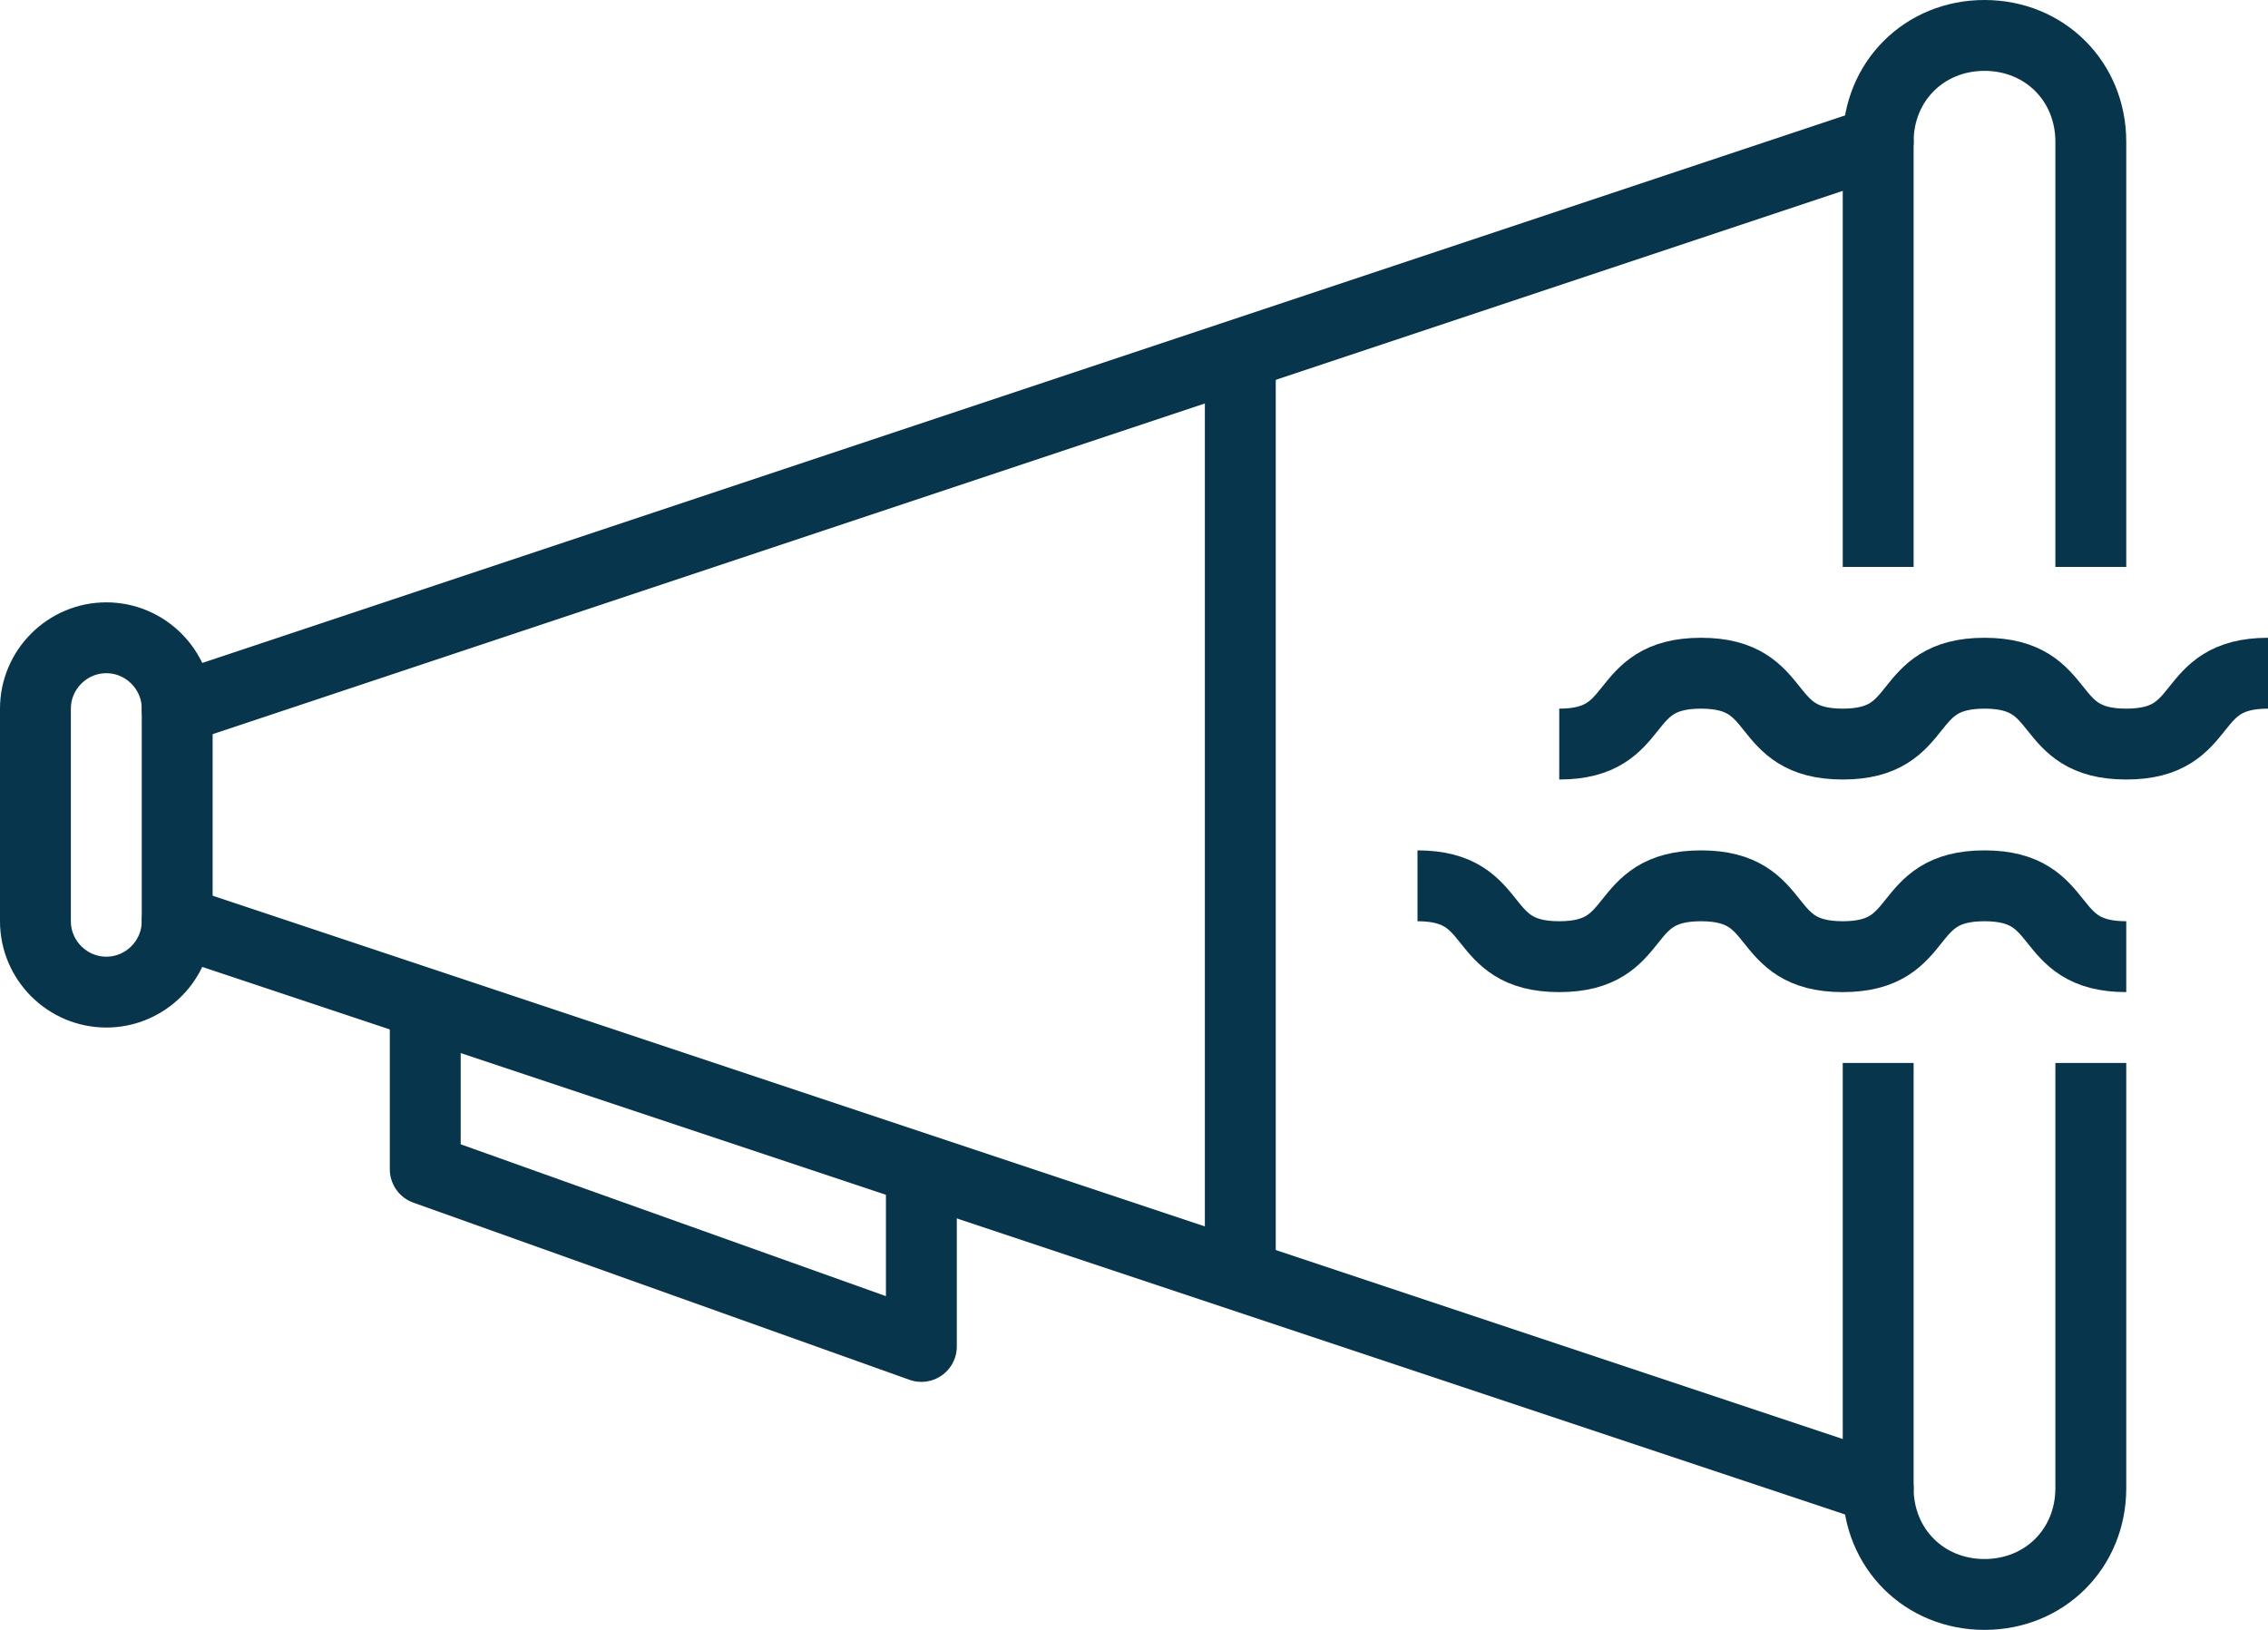 <?xml version="1.0" encoding="utf-8"?>
<!-- Generator: Adobe Illustrator 21.1.0, SVG Export Plug-In . SVG Version: 6.00 Build 0)  -->
<svg version="1.1" id="Layer_1" xmlns="http://www.w3.org/2000/svg" xmlns:xlink="http://www.w3.org/1999/xlink" x="0px" y="0px"
	 viewBox="0 0 64 46" style="enable-background:new 0 0 64 46;" xml:space="preserve">
<style type="text/css">
	.st0{fill:none;stroke:#07354B;stroke-width:2;stroke-linecap:round;stroke-linejoin:round;}
	.st1{fill:none;stroke:#07354B;stroke-width:2;stroke-linejoin:round;}
</style>
<title>Asset 12</title>
<g id="Layer_2">
	<g id="Layer_2-2">
		<line class="st0" x1="53" y1="42" x2="5" y2="26"/>
		<line class="st0" x1="5" y1="20" x2="53" y2="4"/>
		<path class="st0" d="M1,20c0-1.1,0.9-2,2-2s2,0.9,2,2v6c0,1.1-0.9,2-2,2s-2-0.9-2-2V20z"/>
		<path class="st1" d="M59,30v12c0,1.7-1.3,3-3,3s-3-1.3-3-3V30"/>
		<path class="st1" d="M53,16V4c0-1.7,1.3-3,3-3s3,1.3,3,3v12"/>
		<polyline class="st1" points="26,33 26,38 12,33 12,28 		"/>
		<line class="st1" x1="35" y1="10" x2="35" y2="36"/>
		<path class="st1" d="M44,21c2.4,0,1.6-2,4-2s1.6,2,4,2s1.6-2,4-2s1.6,2,4,2s1.6-2,4-2"/>
		<path class="st1" d="M40,25c2.4,0,1.6,2,4,2s1.6-2,4-2s1.6,2,4,2s1.6-2,4-2s1.6,2,4,2"/>
	</g>
</g>
</svg>

